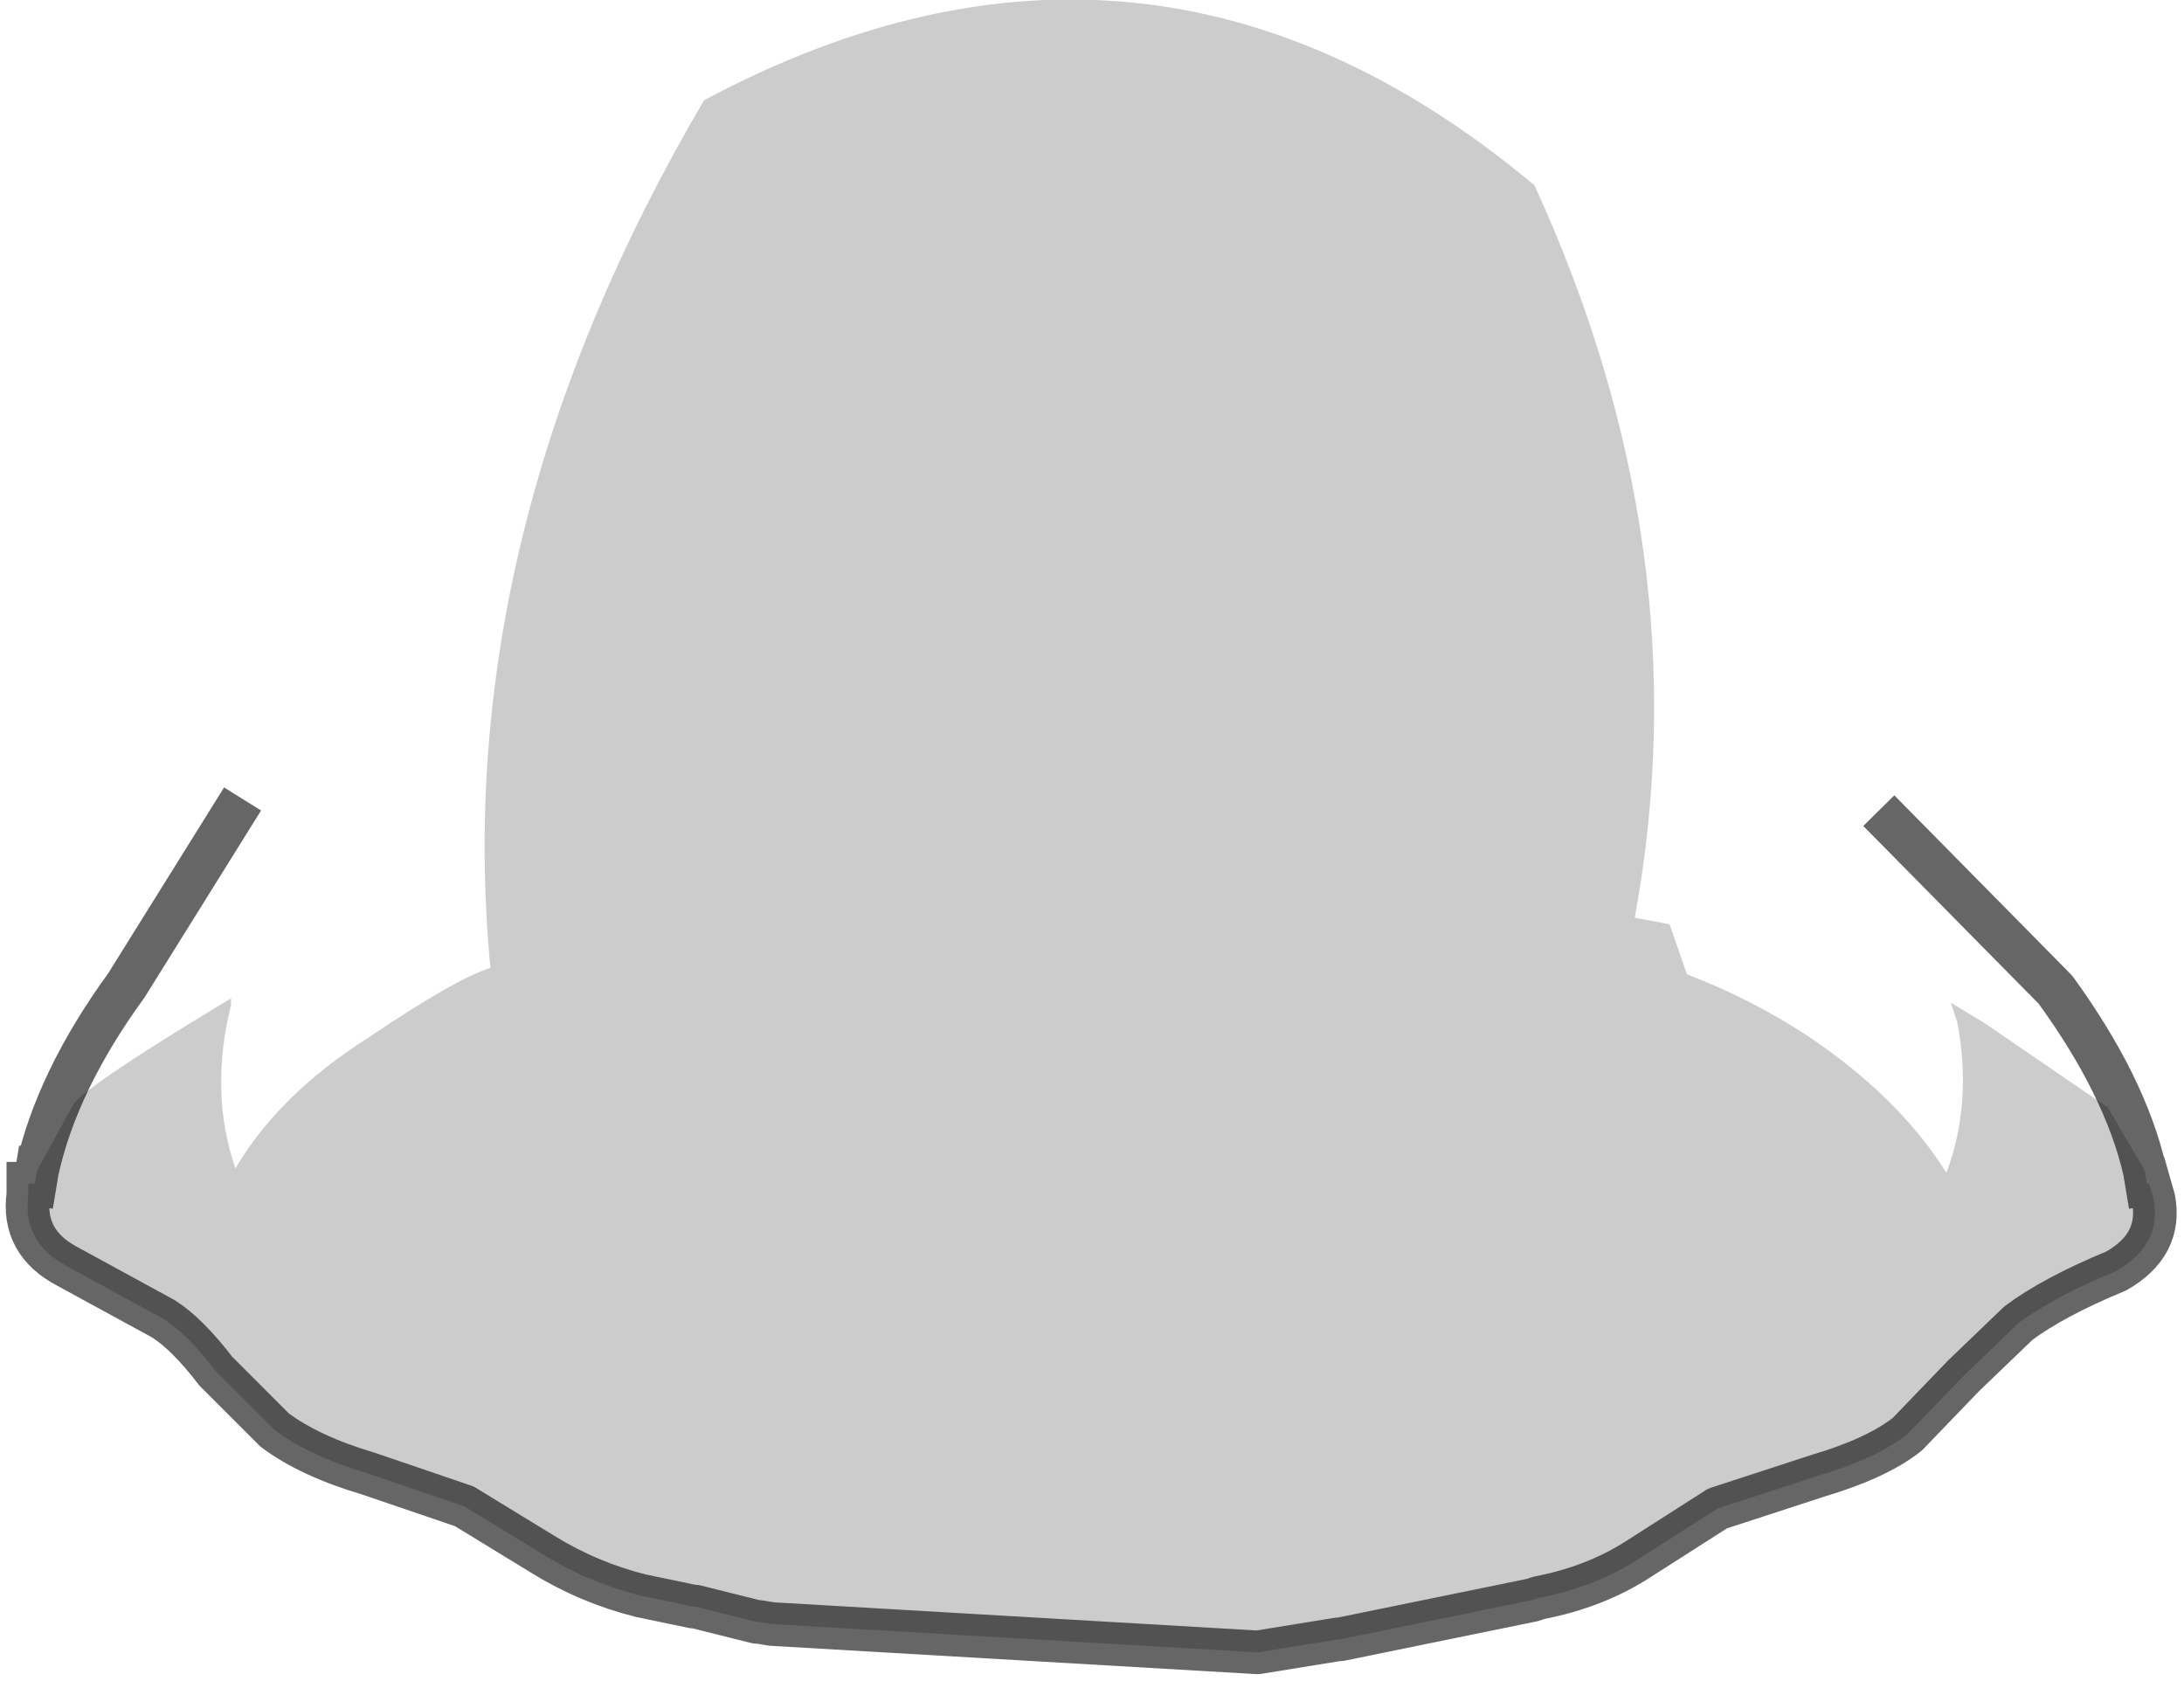 <?xml version="1.0" encoding="UTF-8" standalone="no"?>
<svg xmlns:xlink="http://www.w3.org/1999/xlink" height="38.55px" width="50.1px" xmlns="http://www.w3.org/2000/svg">
  <g transform="matrix(1.0, 0.0, 0.0, 1.0, 25.15, 11.9)">
    <path d="M-13.9 10.3 Q-14.85 0.35 -9.0 -9.6 1.2 -15.05 10.05 -7.65 13.9 0.75 12.35 9.15 L13.15 9.3 13.55 10.45 Q15.0 11.0 16.3 11.85 18.4 13.25 19.5 15.0 20.1 13.4 19.75 11.55 L19.6 11.1 20.35 11.55 23.2 13.5 24.05 14.95 24.1 15.25 24.15 15.25 24.25 15.6 Q24.45 16.65 23.4 17.25 21.95 17.85 21.15 18.45 L19.9 19.65 18.6 21.0 Q17.9 21.55 16.55 21.95 L14.25 22.7 12.45 23.85 Q11.45 24.5 10.15 24.75 L10.0 24.8 5.6 25.7 5.55 25.7 3.7 26.0 -7.45 25.35 -7.75 25.3 -7.8 25.3 -9.2 24.95 -9.25 24.95 -10.45 24.7 Q-11.65 24.4 -12.7 23.75 L-14.5 22.65 -16.7 21.9 Q-18.05 21.5 -18.85 20.9 L-20.2 19.55 Q-20.85 18.7 -21.4 18.35 L-23.6 17.15 Q-24.65 16.6 -24.5 15.5 L-24.5 15.25 -24.35 15.25 -24.3 14.95 -23.45 13.4 Q-23.0 12.9 -20.1 11.15 L-19.85 11.0 -19.85 11.15 Q-20.35 13.15 -19.75 14.9 -18.75 13.2 -16.7 11.9 -14.7 10.55 -13.9 10.3" fill="#000000" fill-opacity="0.2" fill-rule="evenodd" stroke="none"/>
    <path d="M-13.9 10.3 Q-14.7 10.55 -16.7 11.9 -18.75 13.2 -19.75 14.9 -20.35 13.15 -19.85 11.15 L-19.85 11.0 -20.1 11.15 Q-23.0 12.9 -23.45 13.4 L-24.3 14.95 Q-23.85 12.9 -22.25 10.7 L-19.85 6.85 Q-19.35 8.35 -18.4 7.75 L-16.5 7.7 Q-15.5 8.25 -14.8 9.25 L-13.9 10.3 M24.05 14.95 L23.2 13.5 20.35 11.55 19.6 11.1 19.75 11.55 Q20.1 13.4 19.5 15.0 18.4 13.25 16.3 11.85 15.0 11.0 13.55 10.45 L13.15 9.3 13.55 9.4 Q14.85 7.95 16.6 8.5 L18.8 9.0 19.3 8.95 18.3 7.05 22.0 10.8 Q23.6 13.0 24.05 14.95" fill="#ffffff" fill-opacity="0.0" fill-rule="evenodd" stroke="none"/>
    <path d="M-24.3 14.95 L-24.35 15.25 M-24.5 15.25 L-24.5 15.5 Q-24.65 16.6 -23.6 17.15 L-21.4 18.35 Q-20.85 18.7 -20.2 19.55 L-18.85 20.9 Q-18.05 21.5 -16.7 21.9 L-14.5 22.65 -12.7 23.75 Q-11.65 24.4 -10.45 24.7 L-9.25 24.95 -9.2 24.95 -7.8 25.3 -7.75 25.3 -7.45 25.35 3.7 26.0 5.55 25.7 5.6 25.7 10.0 24.8 10.15 24.75 Q11.45 24.5 12.45 23.85 L14.25 22.7 16.55 21.95 Q17.9 21.55 18.6 21.0 L19.9 19.65 21.15 18.45 Q21.95 17.85 23.4 17.25 24.45 16.65 24.25 15.6 L24.15 15.25 M24.1 15.25 L24.05 14.95 Q23.6 13.0 22.0 10.8 L18.3 7.05 M-24.3 14.95 Q-23.85 12.9 -22.25 10.7 L-19.85 6.85" fill="none" stroke="#000000" stroke-linecap="square" stroke-linejoin="round" stroke-opacity="0.6" stroke-width="1.0"/>
  </g>
</svg>
